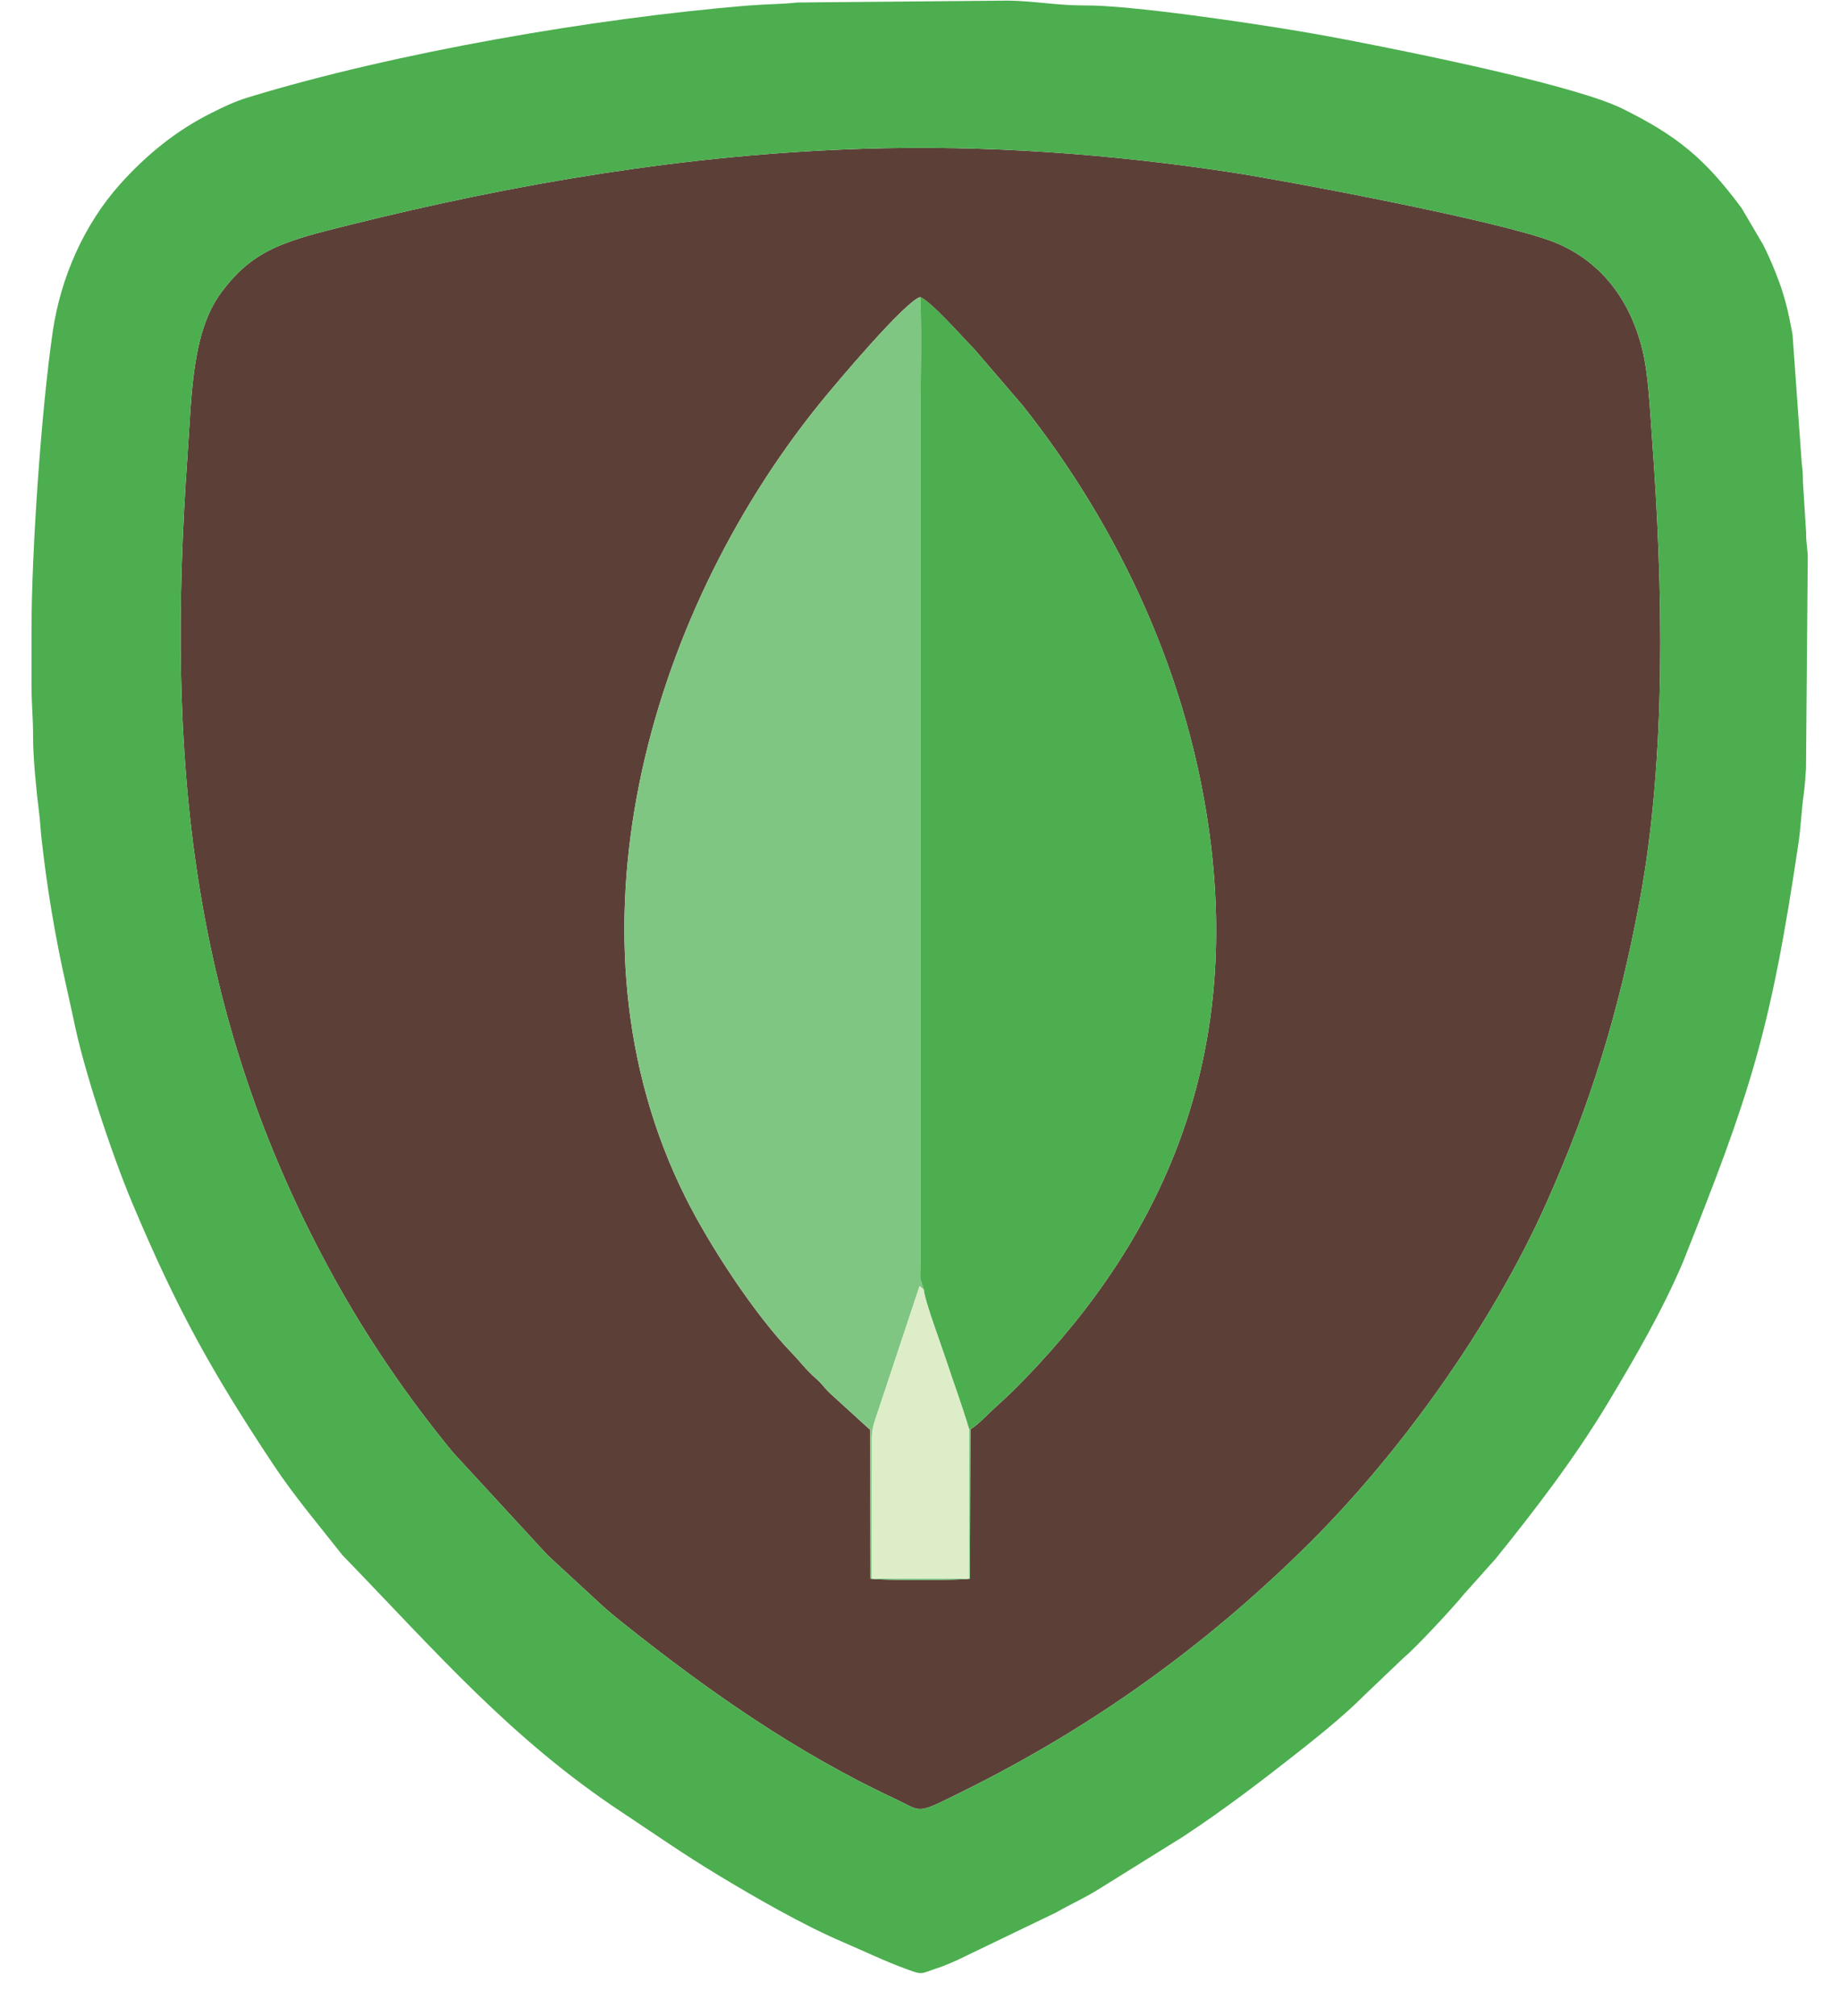 <svg width="42" height="46" viewBox="0 0 42 46" fill="none" xmlns="http://www.w3.org/2000/svg">
<path fill-rule="evenodd" clip-rule="evenodd" d="M22.15 32.612L22.14 36.02C21.948 36.06 20.07 36.06 19.87 36.02L19.863 32.625L18.922 31.768C18.823 31.669 18.747 31.558 18.643 31.468C18.396 31.254 18.289 31.095 18.06 30.856C17.23 29.994 16.208 28.445 15.639 27.304C12.699 21.407 14.773 14.088 18.692 9.229C19.072 8.757 20.668 6.867 21.005 6.778C21.272 6.893 22.002 7.73 22.237 7.964L23.341 9.249C25.539 12.017 27.187 15.495 27.641 19.283C28.235 24.246 26.579 28.186 23.364 31.492C23.16 31.702 22.973 31.883 22.755 32.078C22.585 32.23 22.317 32.519 22.15 32.612ZM19.677 3.395C15.684 3.524 11.787 4.182 7.973 5.133C6.485 5.503 5.772 5.691 5.039 6.689C4.37 7.6 4.375 9.064 4.281 10.379C3.793 17.243 4.315 23.152 7.615 29.138C8.402 30.565 9.331 31.915 10.342 33.143L12.495 35.48L13.662 36.557C13.833 36.719 14.07 36.913 14.27 37.072C16.176 38.587 18.162 39.979 20.408 41.033C21.073 41.345 20.879 41.415 21.939 40.892C24.982 39.39 27.522 37.536 29.788 35.31C31.903 33.231 34.04 30.283 35.316 27.409C36.285 25.226 36.938 23.177 37.429 20.545C38.037 17.282 37.964 13.412 37.71 10.006C37.664 9.389 37.63 8.553 37.49 7.983C37.197 6.785 36.492 5.926 35.467 5.522C34.249 5.041 29.346 4.12 28.085 3.929C25.359 3.515 22.539 3.302 19.677 3.395Z" fill="#5C4037"/>
<path fill-rule="evenodd" clip-rule="evenodd" d="M19.677 3.395C22.539 3.302 25.359 3.515 28.085 3.929C29.346 4.12 34.249 5.041 35.467 5.522C36.492 5.926 37.197 6.786 37.49 7.983C37.63 8.553 37.664 9.389 37.71 10.006C37.964 13.412 38.037 17.282 37.429 20.545C36.938 23.177 36.285 25.226 35.316 27.409C34.04 30.283 31.903 33.231 29.788 35.31C27.522 37.536 24.982 39.39 21.94 40.892C20.879 41.415 21.073 41.345 20.408 41.033C18.162 39.979 16.176 38.587 14.27 37.072C14.07 36.913 13.833 36.719 13.662 36.557L12.495 35.48L10.343 33.144C9.331 31.916 8.402 30.565 7.615 29.138C4.315 23.152 3.793 17.243 4.281 10.379C4.375 9.064 4.37 7.6 5.039 6.689C5.773 5.691 6.485 5.503 7.973 5.133C11.787 4.182 15.684 3.524 19.677 3.395ZM41.154 10.999C41.154 10.812 41.146 10.709 41.127 10.576L40.917 7.637C40.81 7.049 40.724 6.706 40.528 6.216C40.431 5.973 40.356 5.805 40.249 5.59L39.753 4.747C38.915 3.615 38.278 3.094 37.028 2.477C35.996 1.968 32.557 1.269 31.709 1.099C31.04 0.964 30.349 0.828 29.668 0.714C28.56 0.527 25.796 0.114 24.756 0.124C24.176 0.129 23.586 0.021 23.02 0.014L18.209 0.057C17.849 0.097 17.478 0.094 17.083 0.126C13.593 0.412 9.024 1.196 5.674 2.219C5.335 2.323 5.097 2.442 4.81 2.586C4.015 2.983 3.327 3.547 2.738 4.206C1.915 5.127 1.385 6.338 1.205 7.56C0.943 9.345 0.719 12.59 0.719 14.387C0.719 14.797 0.719 15.207 0.719 15.617C0.719 16.065 0.757 16.384 0.755 16.813C0.753 17.27 0.83 18.048 0.89 18.524C0.917 18.733 0.921 18.881 0.943 19.086C1.064 20.209 1.258 21.375 1.507 22.473L1.676 23.24C1.898 24.376 2.558 26.351 3.015 27.439C4.024 29.84 4.815 31.272 6.236 33.413C6.716 34.137 7.284 34.807 7.819 35.486C9.949 37.682 11.646 39.662 14.193 41.348C14.991 41.876 15.578 42.293 16.428 42.805C17.25 43.301 18.343 43.928 19.207 44.297C19.702 44.509 20.206 44.753 20.706 44.934C21.069 45.066 21.007 45.035 21.394 44.907C21.562 44.851 21.672 44.8 21.834 44.731L24.106 43.637C24.428 43.451 24.77 43.301 25.088 43.099L26.985 41.919C27.968 41.276 28.9 40.557 29.819 39.83C30.218 39.514 30.755 39.071 31.118 38.704L32.063 37.803C32.29 37.622 33.17 36.68 33.402 36.39L34.137 35.568C35.052 34.435 35.948 33.264 36.7 32.014C37.322 30.978 37.936 29.921 38.413 28.804C39.937 24.971 40.409 23.594 41.056 19.212C41.106 18.874 41.12 18.475 41.175 18.1C41.198 17.938 41.213 17.671 41.224 17.534L41.264 12.72C41.261 12.502 41.224 12.398 41.226 12.142L41.154 10.999Z" fill="#4CAE4F"/>
<path fill-rule="evenodd" clip-rule="evenodd" d="M22.15 32.612L22.118 32.602L22.117 36.016H19.9L19.901 33.102C19.9 32.641 19.893 32.637 20.027 32.244L20.991 29.343L21.087 29.427C20.971 29.047 21.01 29.273 21.01 28.758V9.608C21.01 8.687 21.046 7.691 21.006 6.778C20.668 6.867 19.072 8.757 18.692 9.229C14.773 14.088 12.699 21.407 15.639 27.304C16.208 28.445 17.23 29.994 18.06 30.856C18.289 31.095 18.397 31.254 18.643 31.468C18.747 31.558 18.824 31.669 18.922 31.768L19.863 32.625L19.87 36.02C20.07 36.061 21.948 36.061 22.14 36.02L22.15 32.612Z" fill="#80C683"/>
<path fill-rule="evenodd" clip-rule="evenodd" d="M21.087 29.427C21.095 29.646 21.493 30.717 21.591 31.017C21.768 31.555 21.961 32.069 22.118 32.602L22.15 32.612C22.317 32.519 22.585 32.23 22.755 32.078C22.973 31.883 23.16 31.702 23.364 31.492C26.579 28.186 28.235 24.246 27.641 19.283C27.187 15.495 25.539 12.017 23.341 9.25L22.237 7.964C22.002 7.73 21.273 6.893 21.006 6.778C21.046 7.691 21.01 8.687 21.01 9.608V28.758C21.01 29.273 20.971 29.047 21.087 29.427Z" fill="#4CAE4F"/>
<path fill-rule="evenodd" clip-rule="evenodd" d="M22.118 32.602C21.961 32.069 21.768 31.555 21.591 31.017C21.493 30.717 21.095 29.647 21.087 29.427L20.991 29.343L20.027 32.244C19.893 32.637 19.9 32.641 19.901 33.102L19.9 36.016H22.117L22.118 32.602Z" fill="#DCEDC8"/>
</svg>
